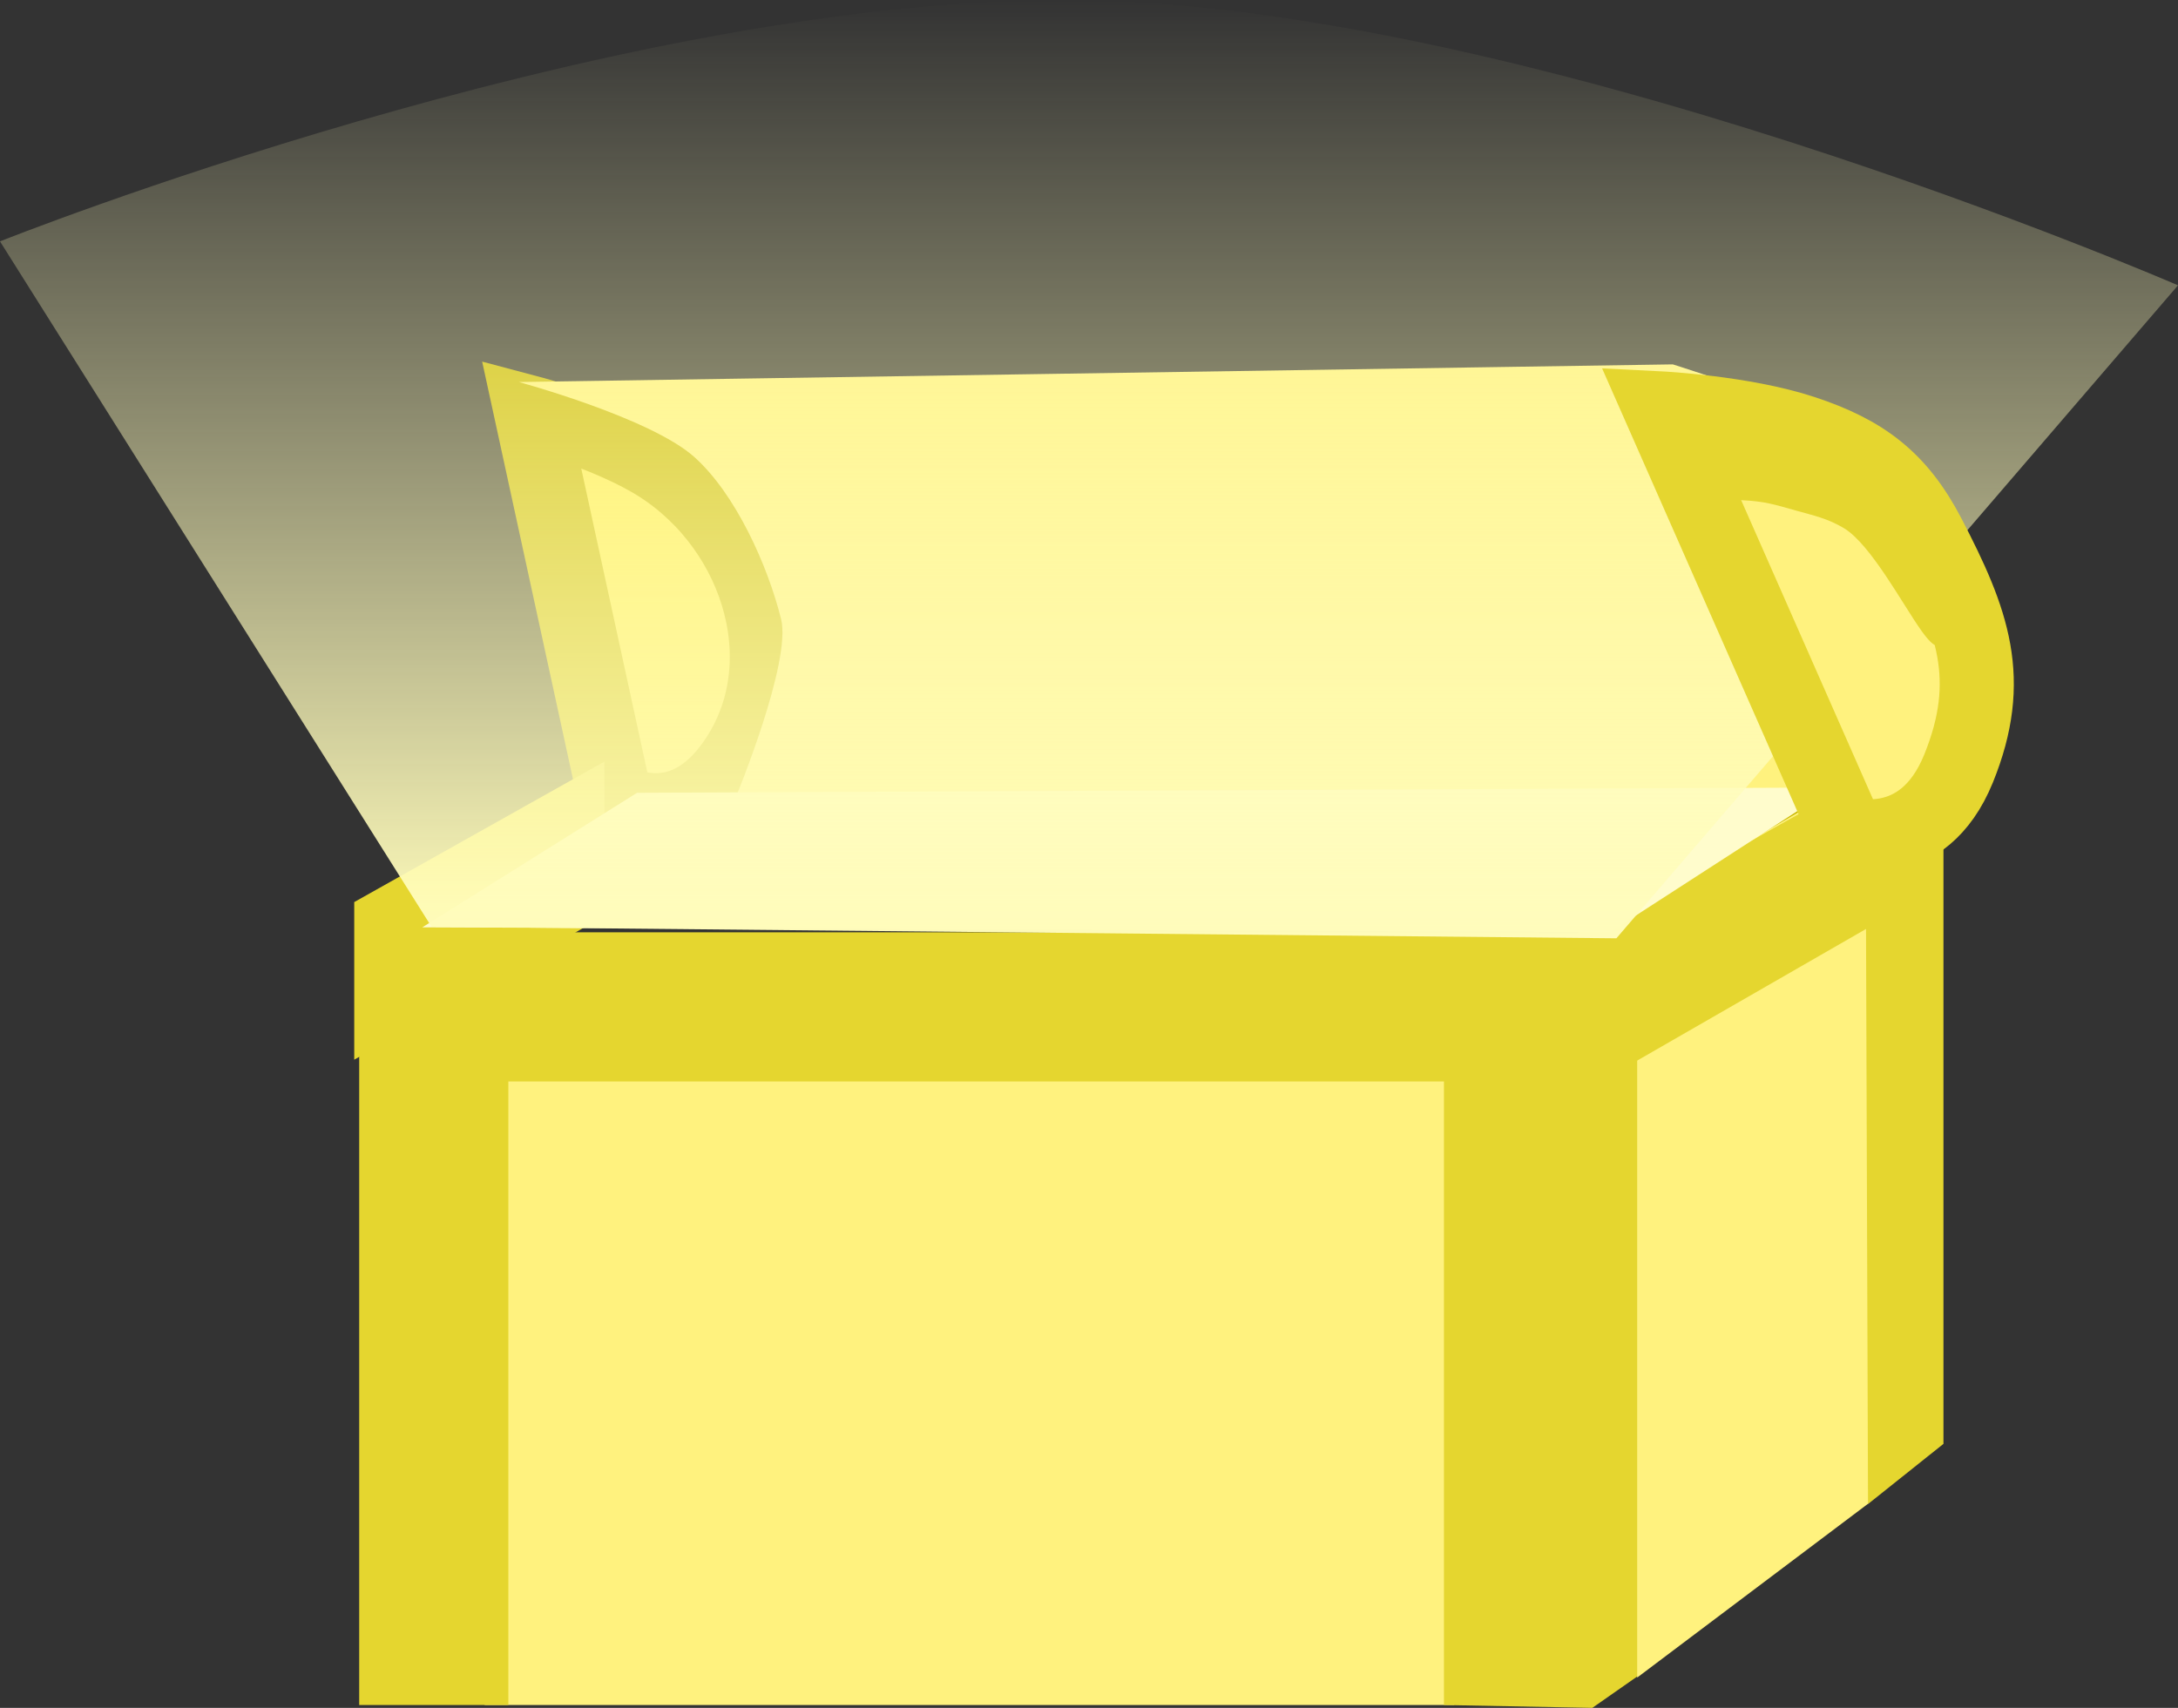 <svg xmlns="http://www.w3.org/2000/svg" xmlns:xlink="http://www.w3.org/1999/xlink" version="1.1" width="132.25" height="103.73" viewBox="0,0,132.25,103.73"><rect x="0" y="0" width="132.25" height="103.73" fill="#333333" stroke="none"/><defs><linearGradient x1="236.683" y1="109.245" x2="236.683" y2="166.235" gradientUnits="userSpaceOnUse" id="color-1"><stop offset="0" stop-color="#fffcbb" stop-opacity="0"/><stop offset="1" stop-color="#fffcbb"/></linearGradient></defs><g><g data-paper-data="{&quot;isPaintingLayer&quot;:true}" fill-rule="nonzero" stroke-linecap="butt" stroke-linejoin="miter" stroke-miterlimit="10" stroke-dasharray="" stroke-dashoffset="0" style="mix-blend-mode: normal"><path d="M205.9,164.698v-9.157h81.115v9.157z" data-paper-data="{&quot;origPos&quot;:null}" fill="#c9b800" stroke="none" stroke-width="0" transform="matrix(1,0,0,1,-170.558,-109.245)"/><path d="M199.985,212.8v-41.579h58.869v41.579z" data-paper-data="{&quot;origPos&quot;:null}" fill="#fff27e" stroke="none" stroke-width="0" transform="matrix(1,0,0,1,-170.558,-109.245)"/><path d="M192.369,212.8v-46.93h9.057v46.93z" data-paper-data="{&quot;origPos&quot;:null}" fill="#e5d62f" stroke="none" stroke-width="0" transform="matrix(1,0,0,1,-170.558,-109.245)"/><path d="M258.236,212.8v-46.93l7.988,0.102l4.244,-1.955l0.118,46.622l-3.341,2.335z" data-paper-data="{&quot;origPos&quot;:null}" fill="#e5d62f" stroke="none" stroke-width="0" transform="matrix(1,0,0,1,-170.558,-109.245)"/><path d="M196.074,174.927v-9.057h67.926v9.057z" data-paper-data="{&quot;origPos&quot;:null}" fill="#e5d62f" stroke="none" stroke-width="0" transform="matrix(1,0,0,1,-170.558,-109.245)"/><path d="M269.969,211.133v-46.848l14.161,-8.254l-0.093,44.508z" data-paper-data="{&quot;origPos&quot;:null}" fill="#fff27e" stroke="none" stroke-width="0" transform="matrix(1,0,0,1,-170.558,-109.245)"/><path d="M283.986,200.594l-0.154,-44.255l4.734,-2.882v43.483z" data-paper-data="{&quot;origPos&quot;:null}" fill="#e5d62f" stroke="none" stroke-width="0" transform="matrix(1,0,0,1,-170.558,-109.245)"/><path d="M269.557,173.897v-9.468l15.026,-8.439v9.263z" data-paper-data="{&quot;origPos&quot;:null}" fill="#e5d62f" stroke="none" stroke-width="0" transform="matrix(1,0,0,1,-170.558,-109.245)"/><path d="M 32.258 25.082 C 32.258 25.082 37.028 26.348 40.037 28.275 C 46.18 32.209 48.737 40.694 44.401 46.559 C 41.167 50.935 37.366 48.574 37.366 48.574 Z " data-paper-data="{&quot;origPos&quot;:null,&quot;origRot&quot;:0}" fill="#ffed4d" stroke="#c9b800" stroke-width="4.5"/><path d="M215.256,157.62c0,0 3.381,-8.174 2.73,-10.779c-0.826,-3.303 -2.782,-7.619 -5.273,-9.843c-2.674,-2.388 -10.654,-4.551 -10.654,-4.551l70.072,-1.071c0,0 11.054,3.422 13.404,5.851c2.197,2.272 5.358,8.126 6.286,11.199c0.928,3.073 -4.494,9.016 -4.494,9.016z" data-paper-data="{&quot;origPos&quot;:null,&quot;index&quot;:null}" fill="#fff27e" stroke="none" stroke-width="0" transform="matrix(1,0,0,1,-170.558,-109.245)"/><path d="M192.067,173.607v-9.573l15.192,-8.533v9.365z" data-paper-data="{&quot;origPos&quot;:null}" fill="#e5d62f" stroke="none" stroke-width="0" transform="matrix(1,0,0,1,-170.558,-109.245)"/><path d="M196.201,165.568l13.042,-8.173l72.671,-0.32l-13.575,8.777z" data-paper-data="{&quot;origPos&quot;:null}" fill="#fffccc" stroke="none" stroke-width="0" transform="matrix(1,0,0,1,-170.558,-109.245)"/><path d="M196.758,165.529l-26.2,-41.624c0,0 36.393,-14.528 64.291,-14.66c27.75,-0.131 67.959,17.329 67.959,17.329l-34.102,39.66z" data-paper-data="{&quot;origPos&quot;:null,&quot;origRot&quot;:0}" fill="url(#color-1)" stroke="none" stroke-width="NaN" transform="matrix(1,0,0,1,-170.558,-109.245)"/><path d="M 100.81 24.803 C 100.81 24.803 105.846 25.056 109.47 26.249 C 113.164 27.466 115.311 29.081 117.106 32.531 C 119.8 37.711 121.121 41.261 118.928 46.671 C 116.745 52.055 112.188 50.623 112.188 50.623 Z " data-paper-data="{&quot;origPos&quot;:null}" fill="#fff27e" stroke="#e5d62f" stroke-width="4.5"/><path d="M273.233,137.709c0.101,-2.022 3.163,-3.513 6.839,-3.331c3.677,0.183 8.652,10.082 8.551,12.104c-0.098,1.974 -0.241,2.684 -1.391,1.077c-1.103,-1.541 -3.085,-5.264 -4.711,-6.236c-0.983,-0.587 -1.815,-0.762 -2.917,-1.071c-1.307,-0.366 -1.869,-0.555 -3.225,-0.623c-3.677,-0.183 -3.247,0.102 -3.146,-1.92z" data-paper-data="{&quot;origPos&quot;:null}" fill="#e5d62f" stroke="none" stroke-width="0" transform="matrix(1,0,0,1,-170.558,-109.245)"/></g></g></svg>